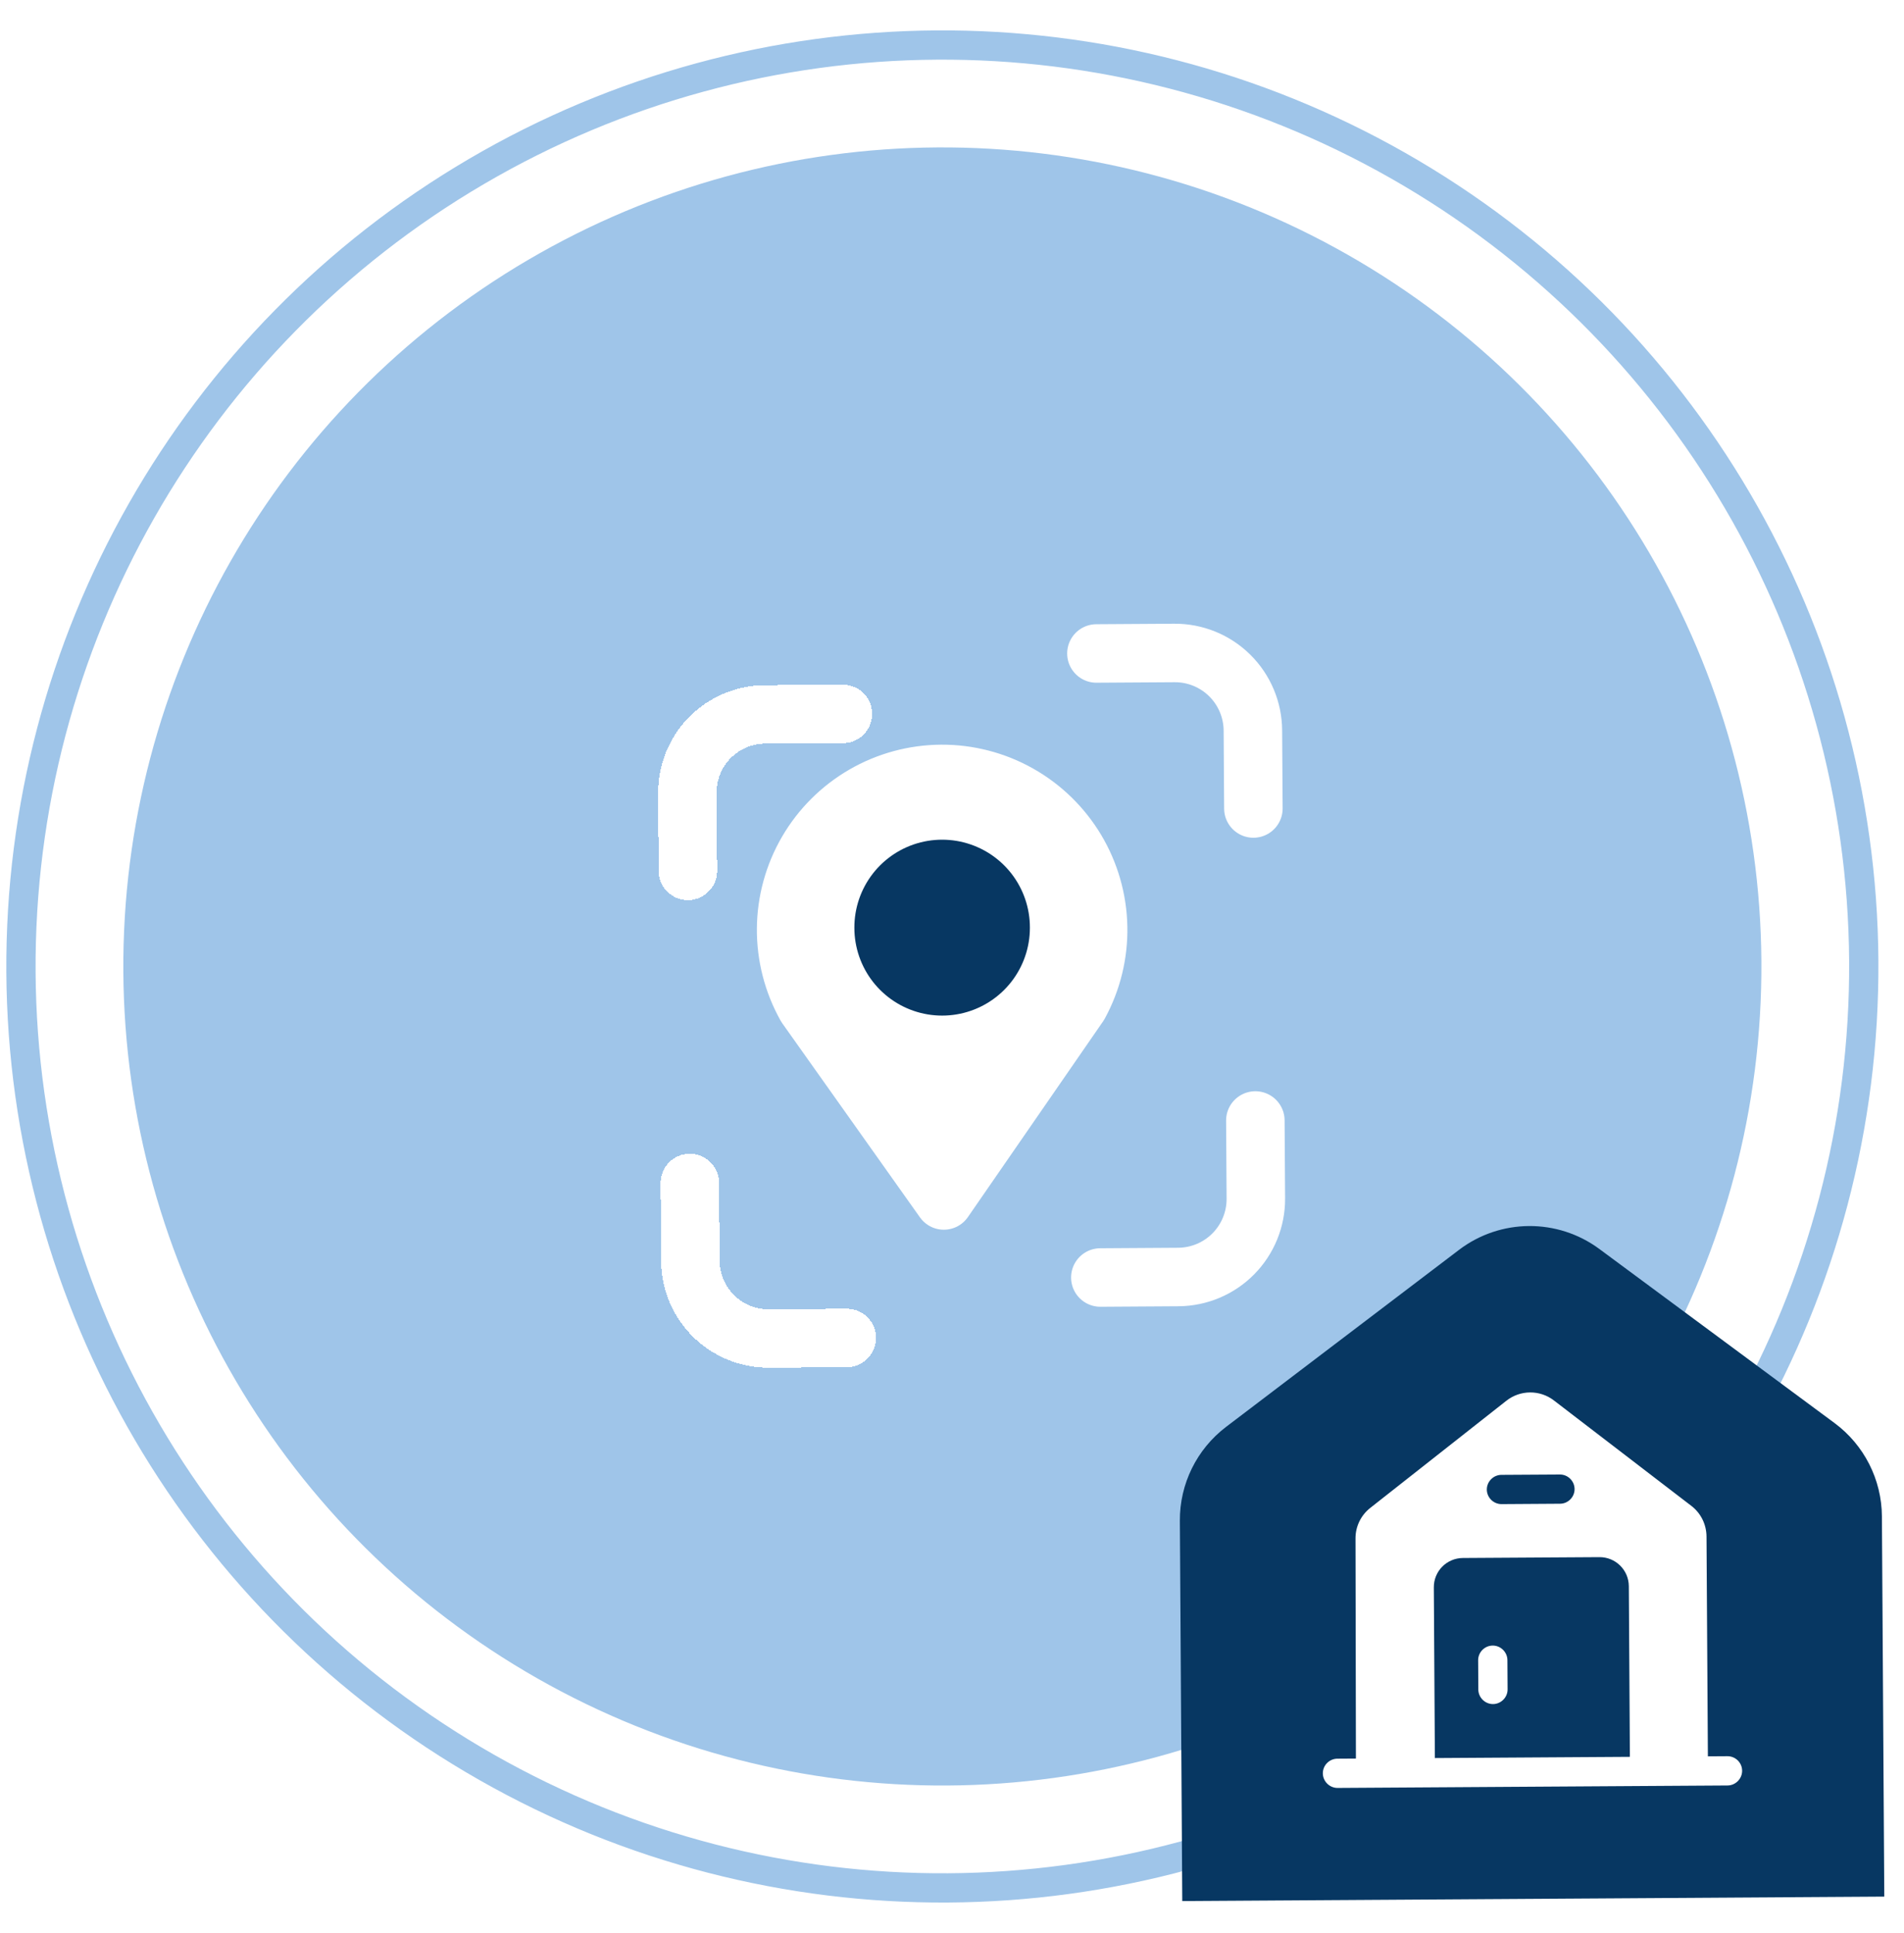 <svg width="65" height="66" viewBox="0 0 65 66" fill="none" xmlns="http://www.w3.org/2000/svg">
<circle cx="32.171" cy="32.993" r="31.456" transform="rotate(-0.361 32.171 32.993)" fill="white" stroke="#9FC5E9" stroke-width="0.999"/>
<circle cx="32.171" cy="32.993" r="27.961" transform="rotate(-0.361 32.171 32.993)" fill="#9FC5E9"/>
<path d="M40.279 51.916C40.271 50.658 40.856 49.471 41.857 48.71L49.808 42.668C51.221 41.594 53.174 41.582 54.601 42.638L62.628 48.579C63.638 49.327 64.238 50.507 64.246 51.764L64.327 64.746L40.361 64.897L40.279 51.916Z" fill="#073762"/>
<path d="M50.958 56.176C50.685 56.177 50.46 56.405 50.462 56.678L50.468 57.677C50.47 57.95 50.698 58.175 50.971 58.173C51.244 58.171 51.469 57.943 51.467 57.67L51.461 56.672C51.459 56.399 51.231 56.174 50.958 56.176Z" fill="white"/>
<path d="M58.971 59.953L58.305 59.957L58.258 52.455C58.255 52.042 58.067 51.657 57.739 51.406L53.056 47.814C52.574 47.437 51.895 47.442 51.418 47.824L46.781 51.475C46.456 51.73 46.272 52.117 46.275 52.523L46.289 60.033L45.657 60.037C45.384 60.039 45.159 60.26 45.16 60.539C45.162 60.812 45.39 61.037 45.663 61.036L58.977 60.952C59.25 60.95 59.475 60.722 59.474 60.449C59.472 60.17 59.244 59.951 58.971 59.953ZM51.254 50.348L53.252 50.336C53.525 50.334 53.752 50.559 53.754 50.832C53.756 51.105 53.531 51.333 53.258 51.334L51.261 51.347C50.988 51.349 50.76 51.124 50.758 50.851C50.757 50.578 50.981 50.35 51.254 50.348ZM55.642 59.974L48.985 60.016L48.949 54.191C48.945 53.638 49.388 53.19 49.941 53.186L54.601 53.157C55.153 53.153 55.602 53.596 55.606 54.149L55.642 59.974Z" fill="white"/>
<g clip-path="url(#clip0_699_1621)">
<g filter="url(#filter0_d_699_1621)">
<path d="M21.486 27.734L21.469 25.071C21.465 24.365 21.741 23.686 22.237 23.183C22.733 22.681 23.409 22.396 24.115 22.391L26.778 22.375" stroke="white" stroke-width="1.997" stroke-linecap="round" stroke-linejoin="round" shape-rendering="crispEdges"/>
</g>
<g filter="url(#filter1_d_699_1621)">
<path d="M21.553 38.386L21.57 41.048C21.574 41.755 21.859 42.43 22.362 42.926C22.864 43.423 23.543 43.699 24.25 43.694L26.912 43.678" stroke="white" stroke-width="1.997" stroke-linecap="round" stroke-linejoin="round" shape-rendering="crispEdges"/>
</g>
<path d="M37.43 22.308L40.093 22.291C40.799 22.286 41.478 22.562 41.981 23.059C42.483 23.555 42.768 24.231 42.772 24.937L42.789 27.6" stroke="white" stroke-width="1.997" stroke-linecap="round" stroke-linejoin="round"/>
<path d="M37.564 43.611L40.227 43.594C40.933 43.589 41.609 43.305 42.105 42.802C42.601 42.3 42.878 41.62 42.873 40.914L42.856 38.251" stroke="white" stroke-width="1.997" stroke-linecap="round" stroke-linejoin="round"/>
<path d="M32.221 40.981L27.519 34.353C27.066 33.545 26.831 32.633 26.837 31.706C26.844 30.78 27.093 29.871 27.558 29.07C28.024 28.269 28.69 27.603 29.492 27.138C30.294 26.673 31.203 26.426 32.13 26.42C33.056 26.414 33.968 26.65 34.776 27.105C35.583 27.559 36.258 28.217 36.734 29.012C37.209 29.807 37.469 30.713 37.488 31.639C37.507 32.566 37.283 33.481 36.839 34.295L32.221 40.981Z" fill="white" stroke="white" stroke-width="1.997" stroke-linecap="round" stroke-linejoin="round"/>
<path d="M32.163 31.661L32.163 31.674" stroke="#073762" stroke-width="5.992" stroke-linecap="round" stroke-linejoin="round"/>
</g>
<defs>
<filter id="filter0_d_699_1621" x="18.473" y="19.379" width="15.295" height="15.346" filterUnits="userSpaceOnUse" color-interpolation-filters="sRGB">
<feFlood flood-opacity="0" result="BackgroundImageFix"/>
<feColorMatrix in="SourceAlpha" type="matrix" values="0 0 0 0 0 0 0 0 0 0 0 0 0 0 0 0 0 0 127 0" result="hardAlpha"/>
<feOffset dx="1.997" dy="1.997"/>
<feGaussianBlur stdDeviation="1.997"/>
<feComposite in2="hardAlpha" operator="out"/>
<feColorMatrix type="matrix" values="0 0 0 0 0.439 0 0 0 0 0.396 0 0 0 0 0.941 0 0 0 0.1 0"/>
<feBlend mode="normal" in2="BackgroundImageFix" result="effect1_dropShadow_699_1621"/>
<feBlend mode="normal" in="SourceGraphic" in2="effect1_dropShadow_699_1621" result="shape"/>
</filter>
<filter id="filter1_d_699_1621" x="18.557" y="35.39" width="15.346" height="15.295" filterUnits="userSpaceOnUse" color-interpolation-filters="sRGB">
<feFlood flood-opacity="0" result="BackgroundImageFix"/>
<feColorMatrix in="SourceAlpha" type="matrix" values="0 0 0 0 0 0 0 0 0 0 0 0 0 0 0 0 0 0 127 0" result="hardAlpha"/>
<feOffset dx="1.997" dy="1.997"/>
<feGaussianBlur stdDeviation="1.997"/>
<feComposite in2="hardAlpha" operator="out"/>
<feColorMatrix type="matrix" values="0 0 0 0 0.439 0 0 0 0 0.396 0 0 0 0 0.941 0 0 0 0.1 0"/>
<feBlend mode="normal" in2="BackgroundImageFix" result="effect1_dropShadow_699_1621"/>
<feBlend mode="normal" in="SourceGraphic" in2="effect1_dropShadow_699_1621" result="shape"/>
</filter>
<clipPath id="clip0_699_1621">
<rect width="31.956" height="31.956" fill="white" transform="translate(16.093 17.116) rotate(-0.361)"/>
</clipPath>
</defs>
</svg>

